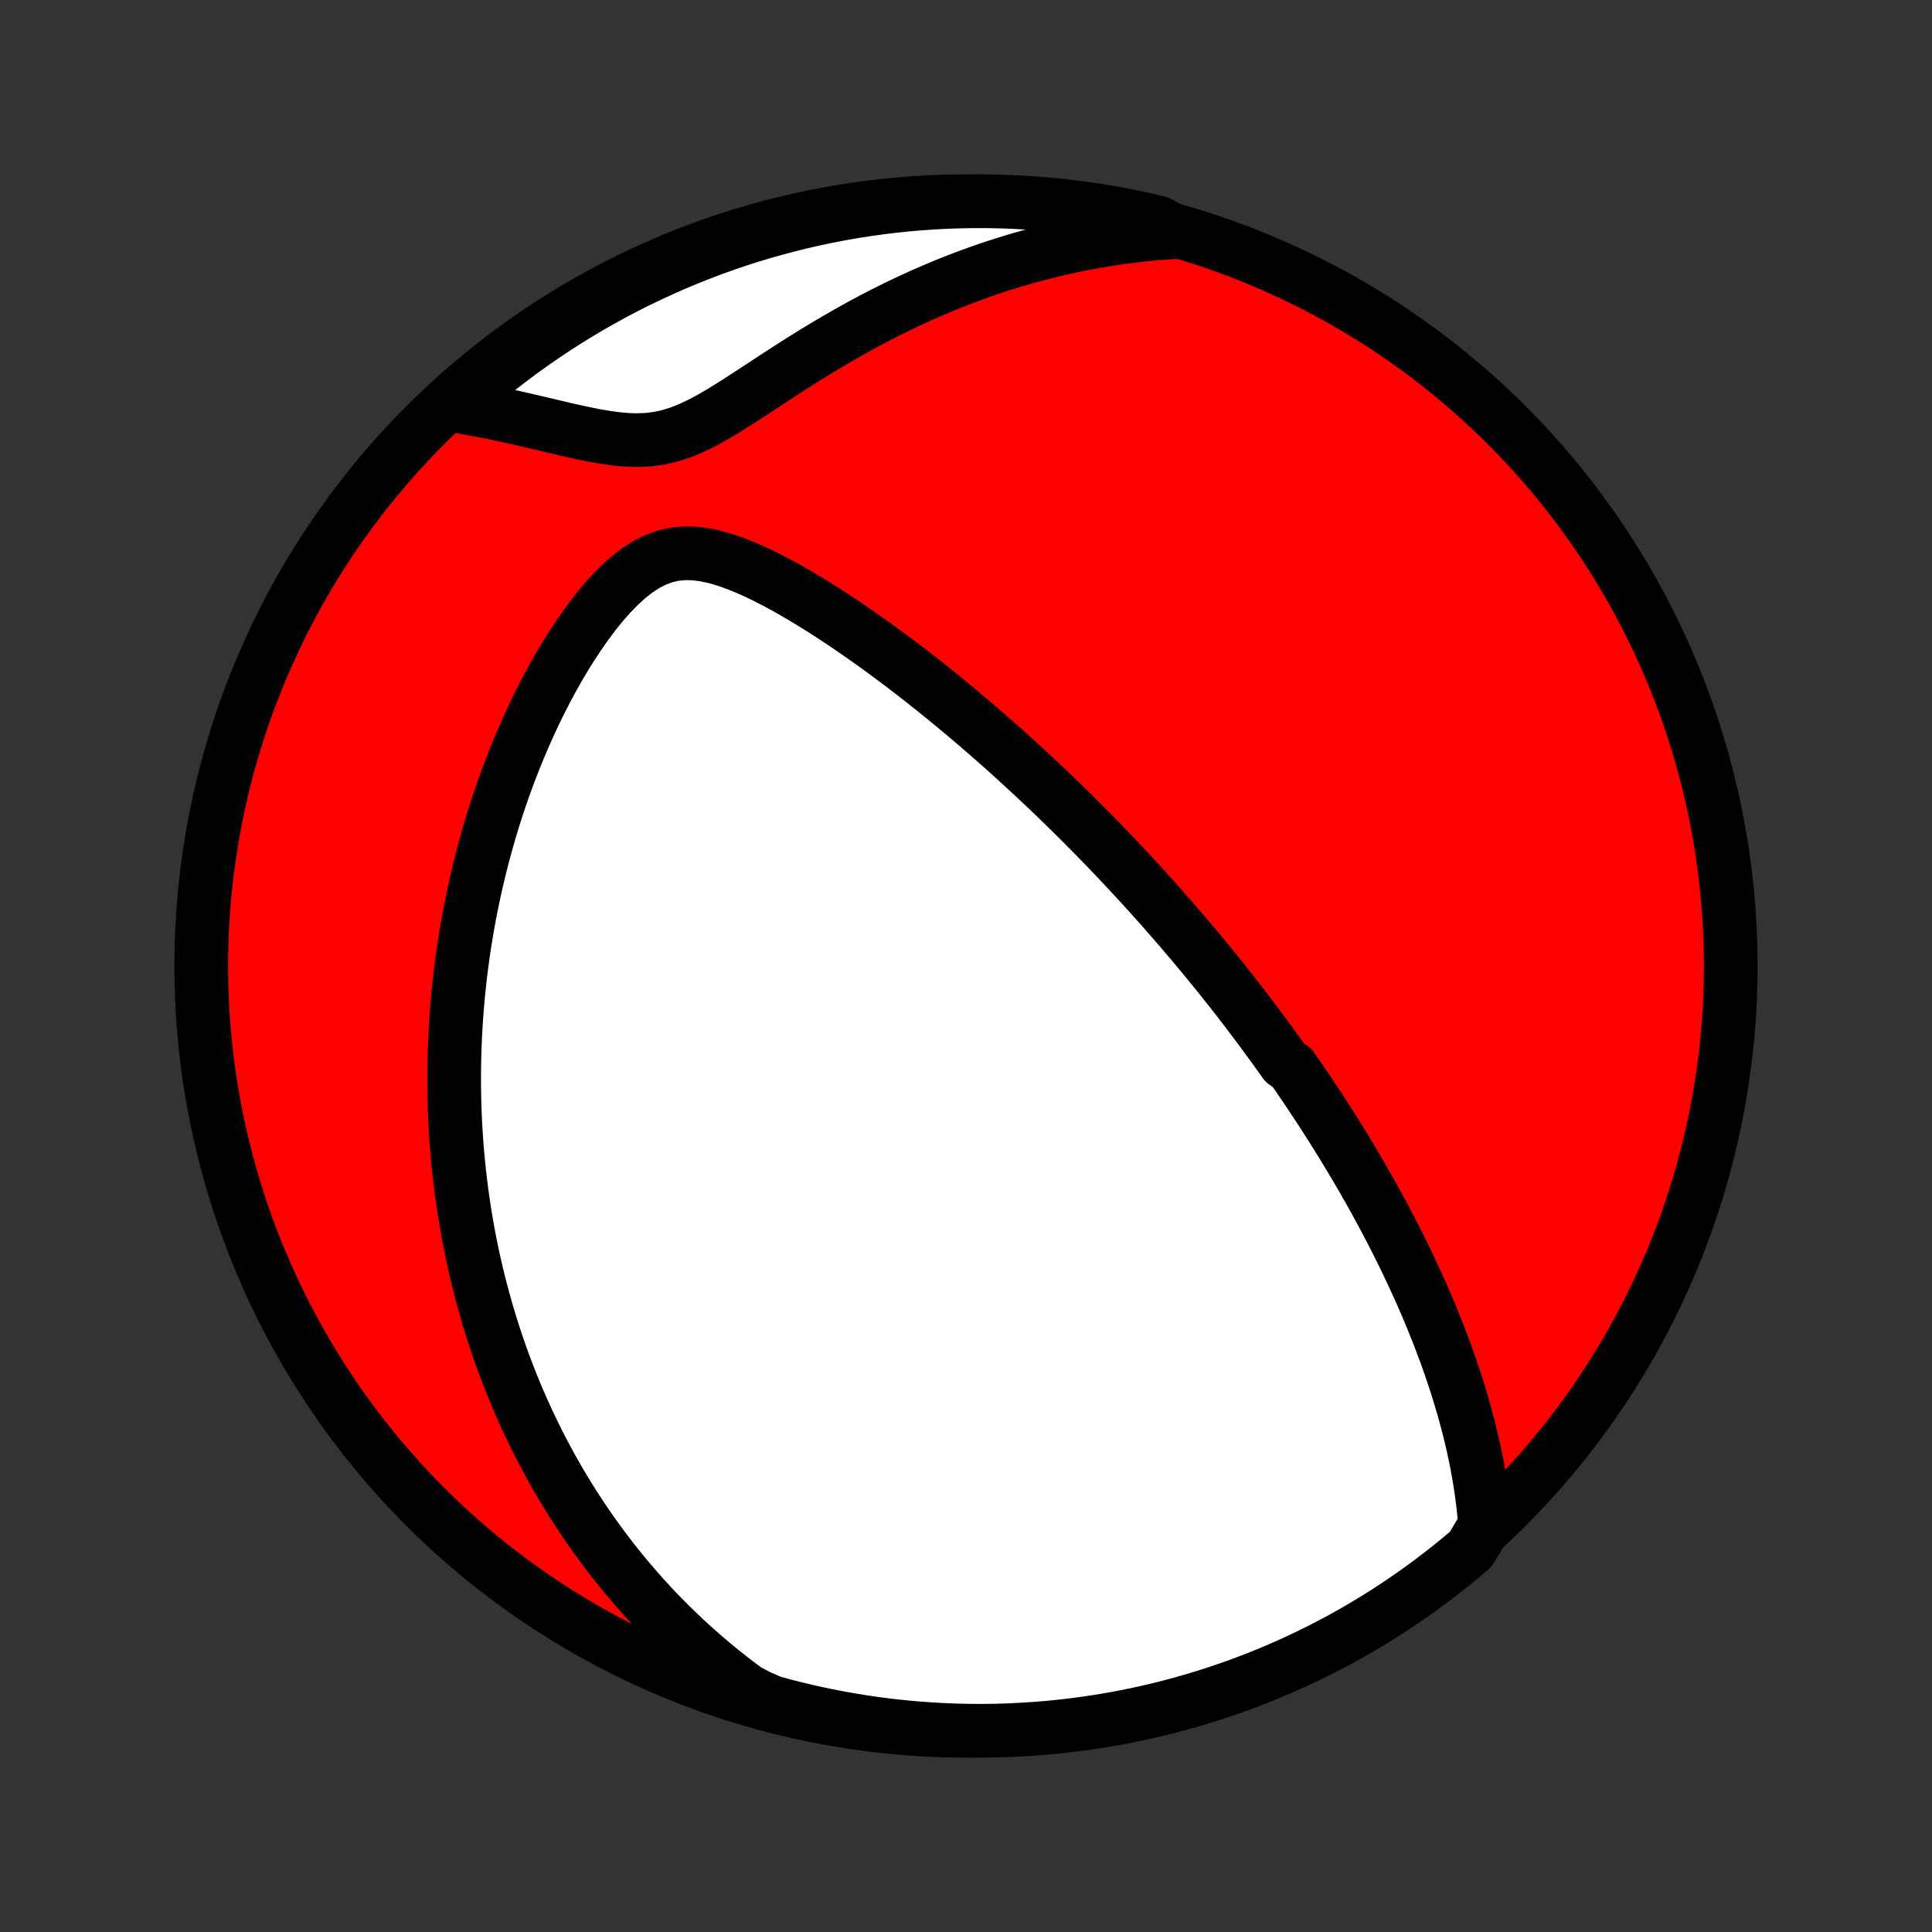 <?xml version="1.0" encoding="utf-8" standalone="no"?>
<!DOCTYPE svg PUBLIC "-//W3C//DTD SVG 1.1//EN"
  "http://www.w3.org/Graphics/SVG/1.1/DTD/svg11.dtd">
<!-- Created with matplotlib (http://matplotlib.org/) -->
<svg height="72pt" version="1.1" viewBox="0 0 72 72" width="72pt" xmlns="http://www.w3.org/2000/svg" xmlns:xlink="http://www.w3.org/1999/xlink">
 <rect x="0" y="0" width="72" height="72" fill="#333333" stroke="none"/>
 <defs>
  <style type="text/css">
*{stroke-linecap:butt;stroke-linejoin:round;}
  </style>
 </defs>
 <g id="figure_1">
  <g id="patch_1">
   <path d="
M0 72
L72 72
L72 0
L0 0
z
" style="fill:none;"/>
  </g>
  <g id="axes_1">
   <g id="PatchCollection_1">
    <defs>
     <path d="
M36 -7.5
C43.558 -7.5 50.808 -10.503 56.153 -15.848
C61.497 -21.192 64.5 -28.442 64.5 -36
C64.5 -43.558 61.497 -50.808 56.153 -56.153
C50.808 -61.497 43.558 -64.5 36 -64.5
C28.442 -64.5 21.192 -61.497 15.848 -56.153
C10.503 -50.808 7.5 -43.558 7.5 -36
C7.5 -28.442 10.503 -21.192 15.848 -15.848
C21.192 -10.503 28.442 -7.5 36 -7.5
z
" id="C0_0_a811fe30f3"/>
     <path d="
M55.344 -15.162
L55.315 -15.515
L55.279 -15.864
L55.237 -16.209
L55.19 -16.552
L55.136 -16.89
L55.078 -17.225
L55.015 -17.556
L54.947 -17.884
L54.876 -18.208
L54.8 -18.529
L54.721 -18.846
L54.638 -19.159
L54.553 -19.469
L54.464 -19.775
L54.373 -20.078
L54.279 -20.377
L54.183 -20.673
L54.084 -20.965
L53.984 -21.254
L53.882 -21.54
L53.777 -21.822
L53.671 -22.102
L53.564 -22.378
L53.455 -22.651
L53.345 -22.921
L53.233 -23.188
L53.121 -23.452
L53.007 -23.713
L52.892 -23.972
L52.776 -24.228
L52.659 -24.481
L52.541 -24.731
L52.423 -24.98
L52.304 -25.225
L52.184 -25.468
L52.063 -25.71
L51.942 -25.948
L51.82 -26.185
L51.697 -26.42
L51.574 -26.652
L51.45 -26.883
L51.325 -27.111
L51.2 -27.338
L51.075 -27.563
L50.948 -27.787
L50.822 -28.009
L50.694 -28.229
L50.566 -28.448
L50.438 -28.665
L50.309 -28.881
L50.18 -29.096
L50.05 -29.309
L49.919 -29.521
L49.788 -29.732
L49.656 -29.942
L49.523 -30.151
L49.39 -30.359
L49.256 -30.566
L49.122 -30.773
L48.986 -30.978
L48.85 -31.183
L48.714 -31.387
L48.576 -31.591
L48.438 -31.794
L48.298 -31.996
L48.158 -32.198
L47.876 -32.4
L47.733 -32.601
L47.589 -32.802
L47.444 -33.003
L47.298 -33.204
L47.151 -33.404
L47.003 -33.605
L46.854 -33.805
L46.703 -34.005
L46.551 -34.206
L46.398 -34.407
L46.244 -34.608
L46.088 -34.809
L45.931 -35.01
L45.772 -35.212
L45.611 -35.413
L45.449 -35.616
L45.286 -35.819
L45.12 -36.022
L44.953 -36.226
L44.784 -36.431
L44.614 -36.636
L44.441 -36.842
L44.266 -37.048
L44.089 -37.256
L43.91 -37.464
L43.73 -37.673
L43.546 -37.883
L43.361 -38.095
L43.173 -38.307
L42.982 -38.52
L42.789 -38.734
L42.594 -38.949
L42.396 -39.166
L42.195 -39.383
L41.991 -39.602
L41.784 -39.822
L41.575 -40.044
L41.362 -40.266
L41.147 -40.49
L40.928 -40.715
L40.706 -40.942
L40.48 -41.17
L40.251 -41.4
L40.019 -41.631
L39.783 -41.863
L39.543 -42.097
L39.3 -42.332
L39.053 -42.568
L38.801 -42.806
L38.546 -43.046
L38.287 -43.286
L38.024 -43.528
L37.757 -43.771
L37.486 -44.016
L37.21 -44.261
L36.93 -44.508
L36.646 -44.755
L36.357 -45.004
L36.064 -45.253
L35.766 -45.503
L35.464 -45.754
L35.158 -46.005
L34.847 -46.256
L34.531 -46.508
L34.211 -46.759
L33.887 -47.01
L33.558 -47.261
L33.225 -47.511
L32.888 -47.759
L32.546 -48.007
L32.2 -48.252
L31.85 -48.496
L31.497 -48.737
L31.14 -48.975
L30.779 -49.209
L30.414 -49.439
L30.047 -49.664
L29.676 -49.883
L29.303 -50.096
L28.927 -50.3
L28.549 -50.494
L28.169 -50.677
L27.788 -50.846
L27.407 -50.999
L27.025 -51.133
L26.644 -51.243
L26.264 -51.324
L25.886 -51.373
L25.513 -51.382
L25.143 -51.347
L24.78 -51.265
L24.424 -51.134
L24.075 -50.956
L23.734 -50.734
L23.402 -50.474
L23.079 -50.179
L22.764 -49.857
L22.459 -49.511
L22.163 -49.146
L21.876 -48.764
L21.599 -48.37
L21.331 -47.966
L21.072 -47.553
L20.822 -47.132
L20.582 -46.706
L20.351 -46.275
L20.128 -45.841
L19.915 -45.404
L19.711 -44.966
L19.515 -44.526
L19.328 -44.086
L19.15 -43.645
L18.98 -43.205
L18.818 -42.766
L18.664 -42.328
L18.518 -41.892
L18.38 -41.458
L18.249 -41.025
L18.126 -40.596
L18.01 -40.168
L17.901 -39.744
L17.799 -39.323
L17.703 -38.905
L17.614 -38.49
L17.531 -38.078
L17.454 -37.671
L17.384 -37.266
L17.319 -36.866
L17.259 -36.469
L17.205 -36.076
L17.156 -35.686
L17.113 -35.301
L17.074 -34.919
L17.04 -34.541
L17.011 -34.166
L16.986 -33.796
L16.966 -33.429
L16.95 -33.066
L16.938 -32.707
L16.93 -32.351
L16.926 -31.999
L16.925 -31.651
L16.929 -31.306
L16.936 -30.964
L16.946 -30.626
L16.96 -30.291
L16.977 -29.959
L16.998 -29.63
L17.021 -29.305
L17.048 -28.983
L17.078 -28.663
L17.11 -28.346
L17.146 -28.033
L17.184 -27.722
L17.226 -27.413
L17.27 -27.108
L17.316 -26.804
L17.366 -26.504
L17.418 -26.205
L17.472 -25.909
L17.529 -25.615
L17.589 -25.324
L17.651 -25.034
L17.716 -24.747
L17.783 -24.461
L17.853 -24.177
L17.925 -23.895
L18 -23.615
L18.077 -23.337
L18.157 -23.06
L18.239 -22.785
L18.323 -22.511
L18.41 -22.239
L18.5 -21.968
L18.592 -21.698
L18.687 -21.43
L18.784 -21.163
L18.884 -20.896
L18.986 -20.631
L19.091 -20.367
L19.199 -20.104
L19.309 -19.842
L19.423 -19.581
L19.539 -19.32
L19.658 -19.061
L19.78 -18.802
L19.905 -18.543
L20.033 -18.286
L20.164 -18.029
L20.298 -17.772
L20.436 -17.516
L20.576 -17.26
L20.721 -17.005
L20.868 -16.75
L21.02 -16.496
L21.174 -16.241
L21.333 -15.988
L21.496 -15.734
L21.662 -15.481
L21.832 -15.228
L22.007 -14.975
L22.186 -14.722
L22.369 -14.47
L22.557 -14.218
L22.75 -13.966
L22.947 -13.714
L23.15 -13.462
L23.357 -13.211
L23.57 -12.96
L23.788 -12.709
L24.011 -12.458
L24.241 -12.207
L24.476 -11.957
L24.718 -11.708
L24.965 -11.459
L25.22 -11.21
L25.481 -10.962
L25.748 -10.714
L26.023 -10.468
L26.306 -10.222
L26.596 -9.977
L26.893 -9.733
L27.199 -9.491
L27.513 -9.249
L27.836 -9.01
L28.292 -8.772
L28.772 -8.562
L29.254 -8.432
L29.739 -8.31
L30.225 -8.196
L30.713 -8.091
L31.202 -7.995
L31.693 -7.907
L32.186 -7.827
L32.679 -7.756
L33.174 -7.694
L33.669 -7.64
L34.165 -7.595
L34.662 -7.559
L35.159 -7.531
L35.656 -7.512
L36.154 -7.502
L36.651 -7.5
L37.148 -7.507
L37.645 -7.523
L38.141 -7.548
L38.637 -7.581
L39.132 -7.622
L39.626 -7.673
L40.118 -7.732
L40.61 -7.799
L41.1 -7.875
L41.589 -7.96
L42.076 -8.053
L42.561 -8.155
L43.044 -8.265
L43.525 -8.384
L44.003 -8.511
L44.479 -8.647
L44.953 -8.791
L45.424 -8.943
L45.892 -9.103
L46.357 -9.272
L46.819 -9.448
L47.277 -9.633
L47.732 -9.826
L48.184 -10.027
L48.631 -10.236
L49.075 -10.452
L49.515 -10.676
L49.951 -10.908
L50.383 -11.148
L50.81 -11.395
L51.233 -11.65
L51.651 -11.912
L52.064 -12.182
L52.472 -12.459
L52.876 -12.743
L53.274 -13.034
L53.667 -13.332
L54.055 -13.636
L54.437 -13.948
L54.813 -14.267
z
" id="C0_1_ac41ad9f1c"/>
     <path d="
M43.8 -63.35
L43.391 -63.323
L42.979 -63.289
L42.565 -63.248
L42.147 -63.2
L41.727 -63.145
L41.305 -63.082
L40.88 -63.012
L40.452 -62.934
L40.022 -62.848
L39.59 -62.754
L39.156 -62.652
L38.719 -62.541
L38.281 -62.423
L37.841 -62.296
L37.399 -62.16
L36.956 -62.016
L36.511 -61.863
L36.066 -61.701
L35.619 -61.53
L35.172 -61.351
L34.725 -61.162
L34.277 -60.965
L33.829 -60.759
L33.382 -60.545
L32.935 -60.322
L32.489 -60.091
L32.045 -59.852
L31.602 -59.605
L31.16 -59.352
L30.721 -59.092
L30.284 -58.826
L29.85 -58.555
L29.419 -58.281
L28.991 -58.004
L28.567 -57.726
L28.146 -57.45
L27.729 -57.178
L27.316 -56.913
L26.907 -56.66
L26.501 -56.423
L26.099 -56.208
L25.7 -56.02
L25.303 -55.863
L24.908 -55.742
L24.515 -55.659
L24.122 -55.611
L23.73 -55.597
L23.338 -55.61
L22.946 -55.647
L22.555 -55.702
L22.165 -55.769
L21.776 -55.847
L21.388 -55.931
L21.002 -56.019
L20.618 -56.109
L20.236 -56.199
L19.856 -56.289
L19.478 -56.376
L19.103 -56.461
L18.731 -56.542
L18.362 -56.62
L17.996 -56.693
L17.633 -56.761
L17.273 -56.825
L17.145 -56.883
L17.52 -57.371
L17.902 -57.697
L18.289 -58.016
L18.681 -58.329
L19.079 -58.634
L19.482 -58.933
L19.89 -59.225
L20.302 -59.51
L20.72 -59.787
L21.142 -60.058
L21.569 -60.321
L22 -60.576
L22.435 -60.824
L22.875 -61.065
L23.318 -61.298
L23.766 -61.523
L24.217 -61.74
L24.672 -61.95
L25.13 -62.152
L25.591 -62.346
L26.056 -62.531
L26.523 -62.709
L26.994 -62.878
L27.467 -63.04
L27.943 -63.193
L28.421 -63.337
L28.902 -63.474
L29.385 -63.602
L29.87 -63.722
L30.356 -63.833
L30.845 -63.936
L31.335 -64.03
L31.826 -64.116
L32.319 -64.193
L32.812 -64.261
L33.307 -64.321
L33.803 -64.373
L34.299 -64.415
L34.796 -64.449
L35.293 -64.475
L35.79 -64.491
L36.288 -64.499
L36.785 -64.499
L37.282 -64.489
L37.779 -64.471
L38.275 -64.444
L38.77 -64.409
L39.265 -64.365
L39.759 -64.312
L40.251 -64.251
L40.742 -64.181
L41.232 -64.103
L41.72 -64.016
L42.207 -63.92
L42.691 -63.816
L43.174 -63.703
z
" id="C0_2_6784de3772"/>
    </defs>
    <g clip-path="url(#p1bffca34e9)">
     <use style="fill:#ff0000;stroke:#000000;stroke-width:2.0;" x="0.0" xlink:href="#C0_0_a811fe30f3" y="72.0"/>
    </g>
    <g clip-path="url(#p1bffca34e9)">
     <use style="fill:#ffffff;stroke:#000000;stroke-width:2.0;" x="0.0" xlink:href="#C0_1_ac41ad9f1c" y="72.0"/>
    </g>
    <g clip-path="url(#p1bffca34e9)">
     <use style="fill:#ffffff;stroke:#000000;stroke-width:2.0;" x="0.0" xlink:href="#C0_2_6784de3772" y="72.0"/>
    </g>
   </g>
  </g>
 </g>
 <defs>
  <clipPath id="p1bffca34e9">
   <rect height="72.0" width="72.0" x="0.0" y="0.0"/>
  </clipPath>
 </defs>
</svg>
